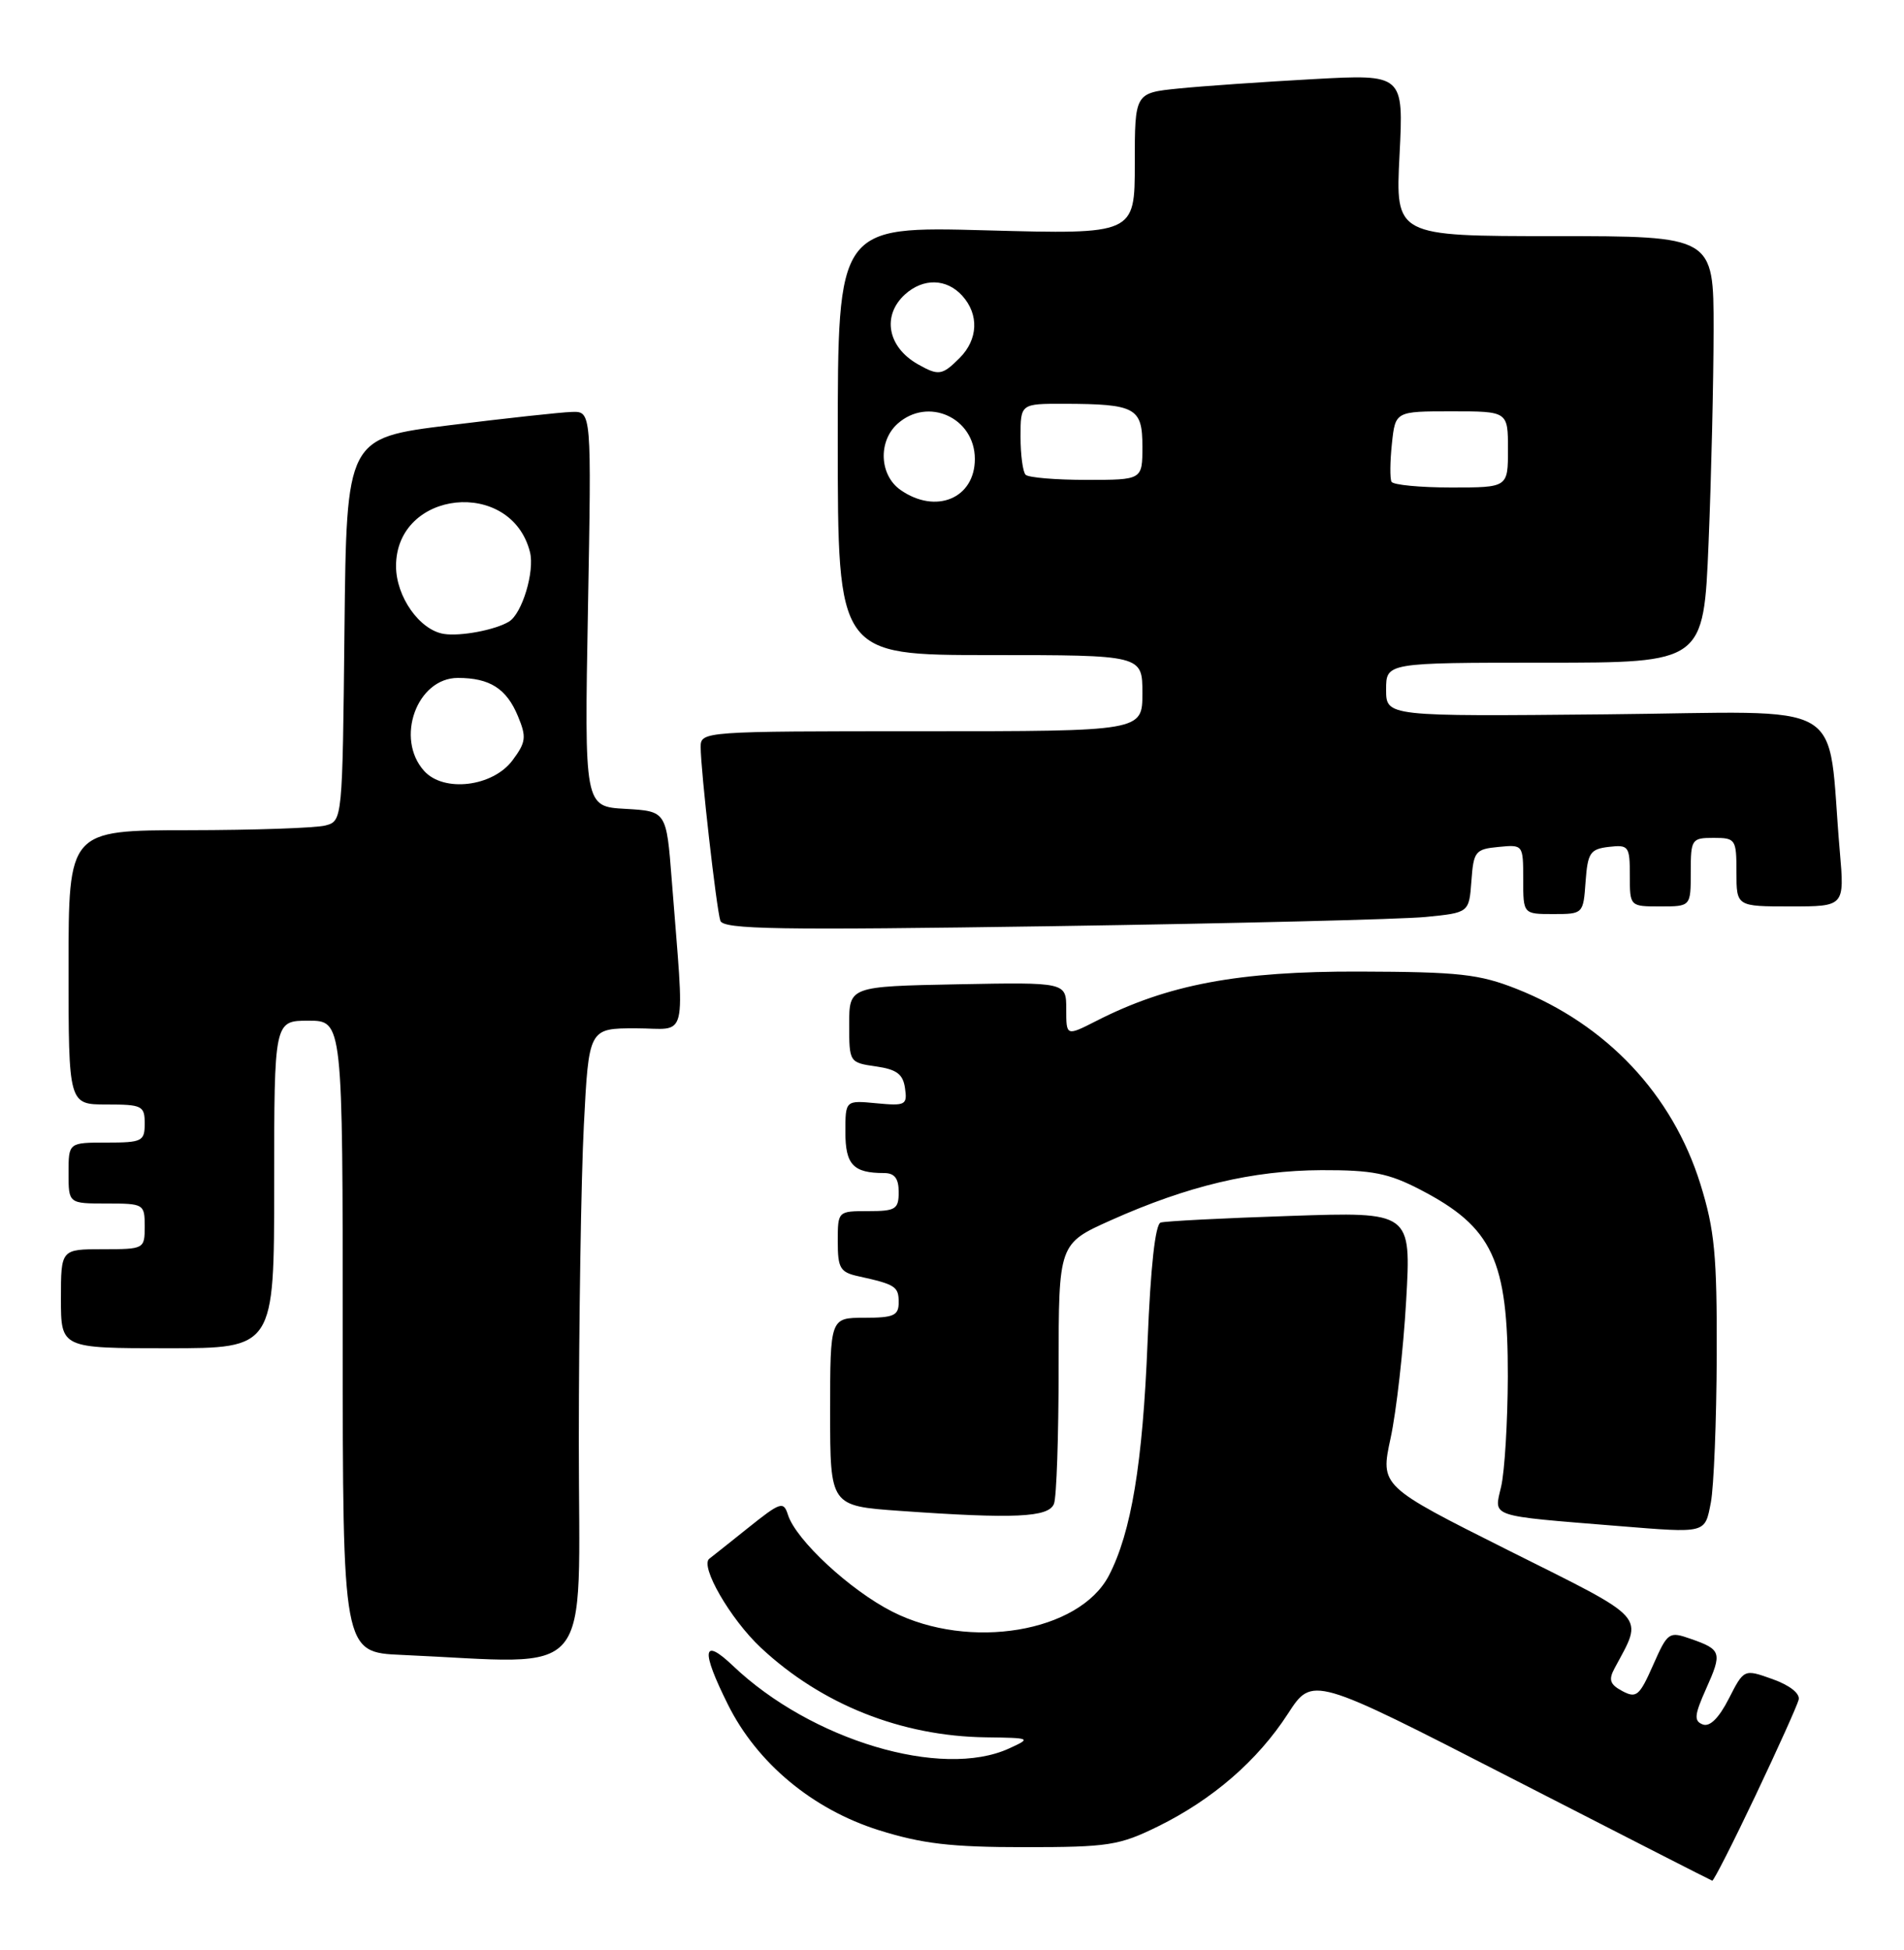 <?xml version="1.0" encoding="UTF-8" standalone="no"?>
<!DOCTYPE svg PUBLIC "-//W3C//DTD SVG 1.1//EN" "http://www.w3.org/Graphics/SVG/1.1/DTD/svg11.dtd" >
<svg xmlns="http://www.w3.org/2000/svg" xmlns:xlink="http://www.w3.org/1999/xlink" version="1.1" viewBox="0 0 250 256">
 <g >
 <path fill="currentColor"
d=" M 230.49 235.75 C 233.43 229.56 235.98 223.89 236.17 223.14 C 236.37 222.33 234.99 221.24 232.74 220.44 C 228.99 219.10 228.99 219.10 226.99 223.02 C 225.69 225.56 224.50 226.74 223.58 226.39 C 222.40 225.94 222.47 225.17 224.01 221.72 C 226.15 216.95 226.03 216.56 222.02 215.16 C 219.13 214.15 218.98 214.25 217.05 218.61 C 215.27 222.64 214.86 222.99 213.02 222.01 C 211.39 221.14 211.18 220.53 211.99 219.03 C 215.80 211.91 216.62 212.82 198.09 203.55 C 181.23 195.10 181.23 195.10 182.59 188.80 C 183.34 185.34 184.26 177.23 184.63 170.79 C 185.30 159.09 185.30 159.09 169.40 159.63 C 160.66 159.92 153.00 160.31 152.40 160.50 C 151.69 160.71 151.07 166.34 150.68 176.16 C 150.04 192.15 148.54 201.18 145.60 206.84 C 141.71 214.30 127.29 216.71 117.18 211.59 C 111.63 208.78 104.51 202.18 103.46 198.87 C 102.88 197.04 102.49 197.17 98.17 200.63 C 95.60 202.69 93.34 204.48 93.15 204.62 C 91.84 205.54 95.90 212.57 99.90 216.31 C 107.86 223.76 118.34 227.93 129.43 228.08 C 135.39 228.16 135.45 228.19 132.50 229.54 C 123.65 233.59 106.52 228.47 96.25 218.70 C 92.23 214.87 92.00 216.60 95.58 223.78 C 99.40 231.46 106.70 237.53 115.36 240.26 C 121.10 242.06 124.85 242.50 134.50 242.50 C 145.54 242.50 146.94 242.28 152.04 239.78 C 159.23 236.24 165.12 231.14 169.11 224.98 C 172.32 220.03 172.32 220.03 198.41 233.42 C 212.76 240.78 224.64 246.85 224.82 246.90 C 225.00 246.96 227.55 241.94 230.49 235.75 Z  M 76.00 189.25 C 76.01 173.44 76.30 154.76 76.66 147.75 C 77.31 135.00 77.31 135.00 83.49 135.00 C 90.47 135.00 89.89 137.37 88.20 115.50 C 87.50 106.50 87.50 106.50 82.12 106.19 C 76.73 105.89 76.73 105.89 77.20 79.94 C 77.67 54.00 77.67 54.00 75.08 54.08 C 73.66 54.12 66.42 54.91 59.00 55.83 C 45.50 57.50 45.50 57.50 45.23 82.64 C 44.97 107.70 44.96 107.78 42.73 108.37 C 41.50 108.70 33.41 108.98 24.75 108.99 C 9.00 109.00 9.00 109.00 9.00 127.00 C 9.00 145.00 9.00 145.00 14.00 145.00 C 18.67 145.00 19.00 145.17 19.00 147.50 C 19.00 149.83 18.67 150.00 14.00 150.00 C 9.00 150.00 9.00 150.00 9.00 154.00 C 9.00 158.00 9.00 158.00 14.00 158.00 C 18.89 158.00 19.00 158.07 19.00 161.00 C 19.00 163.97 18.94 164.00 13.50 164.00 C 8.00 164.00 8.00 164.00 8.00 170.50 C 8.00 177.00 8.00 177.00 22.00 177.00 C 36.00 177.00 36.00 177.00 36.00 155.50 C 36.00 134.00 36.00 134.00 40.50 134.00 C 45.00 134.00 45.00 134.00 45.00 175.46 C 45.00 216.92 45.00 216.92 52.75 217.26 C 78.45 218.39 76.00 221.34 76.00 189.25 Z  M 224.64 197.25 C 225.03 195.19 225.38 186.53 225.41 178.00 C 225.45 164.73 225.14 161.48 223.26 155.43 C 219.59 143.68 210.96 134.51 199.15 129.83 C 194.21 127.88 191.61 127.59 178.50 127.55 C 162.61 127.50 153.33 129.24 143.93 134.04 C 140.00 136.04 140.00 136.04 140.00 132.49 C 140.00 128.95 140.00 128.95 125.75 129.22 C 111.50 129.50 111.50 129.50 111.50 134.50 C 111.50 139.45 111.53 139.50 115.00 140.00 C 117.74 140.39 118.57 141.01 118.83 142.86 C 119.15 145.07 118.89 145.20 115.08 144.84 C 111.00 144.45 111.00 144.45 111.00 148.62 C 111.00 152.90 112.03 154.00 116.08 154.00 C 117.46 154.00 118.00 154.70 118.00 156.50 C 118.00 158.75 117.60 159.00 114.00 159.00 C 110.00 159.00 110.00 159.00 110.00 162.98 C 110.00 166.51 110.31 167.03 112.75 167.56 C 117.57 168.62 118.00 168.90 118.00 170.97 C 118.00 172.71 117.36 173.00 113.50 173.00 C 109.00 173.00 109.00 173.00 109.00 185.35 C 109.00 197.70 109.00 197.70 118.15 198.35 C 133.21 199.42 137.70 199.21 138.39 197.42 C 138.73 196.55 139.00 188.51 139.00 179.55 C 139.00 163.27 139.00 163.27 145.88 160.19 C 155.97 155.68 164.48 153.66 173.50 153.62 C 180.20 153.60 182.32 154.02 186.50 156.19 C 195.99 161.11 198.01 165.43 197.98 180.72 C 197.96 186.65 197.57 193.16 197.10 195.18 C 196.16 199.23 195.30 198.94 212.50 200.34 C 224.12 201.28 223.84 201.35 224.64 197.25 Z  M 187.20 120.38 C 192.89 119.82 192.89 119.82 193.20 115.66 C 193.48 111.77 193.71 111.48 196.75 111.19 C 199.99 110.87 200.00 110.89 200.00 115.44 C 200.00 120.00 200.00 120.00 203.94 120.00 C 207.87 120.00 207.89 119.98 208.19 115.75 C 208.47 111.95 208.79 111.47 211.25 111.18 C 213.85 110.88 214.00 111.09 214.00 114.93 C 214.00 119.00 214.00 119.00 218.00 119.00 C 222.00 119.00 222.00 119.00 222.00 114.50 C 222.00 110.17 222.11 110.00 225.00 110.00 C 227.89 110.00 228.00 110.17 228.00 114.50 C 228.00 119.00 228.00 119.00 235.10 119.00 C 242.20 119.00 242.20 119.00 241.57 111.75 C 239.80 91.33 243.44 93.47 210.93 93.78 C 182.00 94.06 182.00 94.06 182.00 90.53 C 182.00 87.00 182.00 87.00 202.84 87.00 C 223.69 87.00 223.69 87.00 224.34 71.25 C 224.70 62.59 224.99 49.99 225.00 43.25 C 225.00 31.00 225.00 31.00 204.11 31.00 C 183.22 31.00 183.22 31.00 183.76 20.37 C 184.30 9.74 184.30 9.74 172.40 10.39 C 165.86 10.75 157.91 11.30 154.75 11.62 C 149.00 12.20 149.00 12.20 149.00 21.48 C 149.00 30.77 149.00 30.77 129.50 30.24 C 110.00 29.71 110.00 29.71 110.00 57.85 C 110.00 86.00 110.00 86.00 130.00 86.00 C 150.00 86.00 150.00 86.00 150.00 91.00 C 150.00 96.00 150.00 96.00 121.00 96.00 C 92.30 96.00 92.00 96.02 92.00 98.08 C 92.00 101.09 94.06 119.25 94.58 120.87 C 94.96 122.02 102.11 122.13 138.26 121.59 C 162.04 121.23 184.06 120.69 187.20 120.38 Z  M 55.70 101.22 C 51.85 96.97 54.74 89.00 60.12 89.00 C 64.31 89.00 66.51 90.40 68.01 94.03 C 69.15 96.77 69.06 97.44 67.30 99.81 C 64.71 103.29 58.28 104.07 55.70 101.22 Z  M 58.27 83.22 C 55.09 82.71 52.00 78.33 52.00 74.32 C 52.00 64.29 67.13 62.72 69.59 72.49 C 70.22 75.03 68.56 80.54 66.84 81.60 C 65.05 82.70 60.46 83.57 58.27 83.22 Z  M 118.25 64.33 C 115.48 62.40 115.27 57.97 117.83 55.65 C 121.83 52.04 128.00 54.83 128.00 60.26 C 128.00 65.43 122.89 67.56 118.25 64.33 Z  M 182.71 63.25 C 182.49 62.84 182.51 60.59 182.76 58.25 C 183.21 54.00 183.21 54.00 190.61 54.00 C 198.00 54.00 198.00 54.00 198.00 59.00 C 198.00 64.00 198.00 64.00 190.56 64.00 C 186.47 64.00 182.94 63.66 182.71 63.25 Z  M 134.67 62.33 C 134.30 61.97 134.00 59.72 134.00 57.33 C 134.00 53.00 134.00 53.00 139.75 53.01 C 149.11 53.04 150.00 53.52 150.00 58.62 C 150.00 63.00 150.00 63.00 142.67 63.00 C 138.63 63.00 135.03 62.70 134.67 62.33 Z  M 120.50 47.81 C 116.53 45.55 115.78 41.42 118.83 38.65 C 121.23 36.48 124.29 36.55 126.35 38.83 C 128.57 41.29 128.43 44.57 126.00 47.00 C 123.71 49.29 123.24 49.36 120.50 47.81 Z "/>
</g>
</svg>